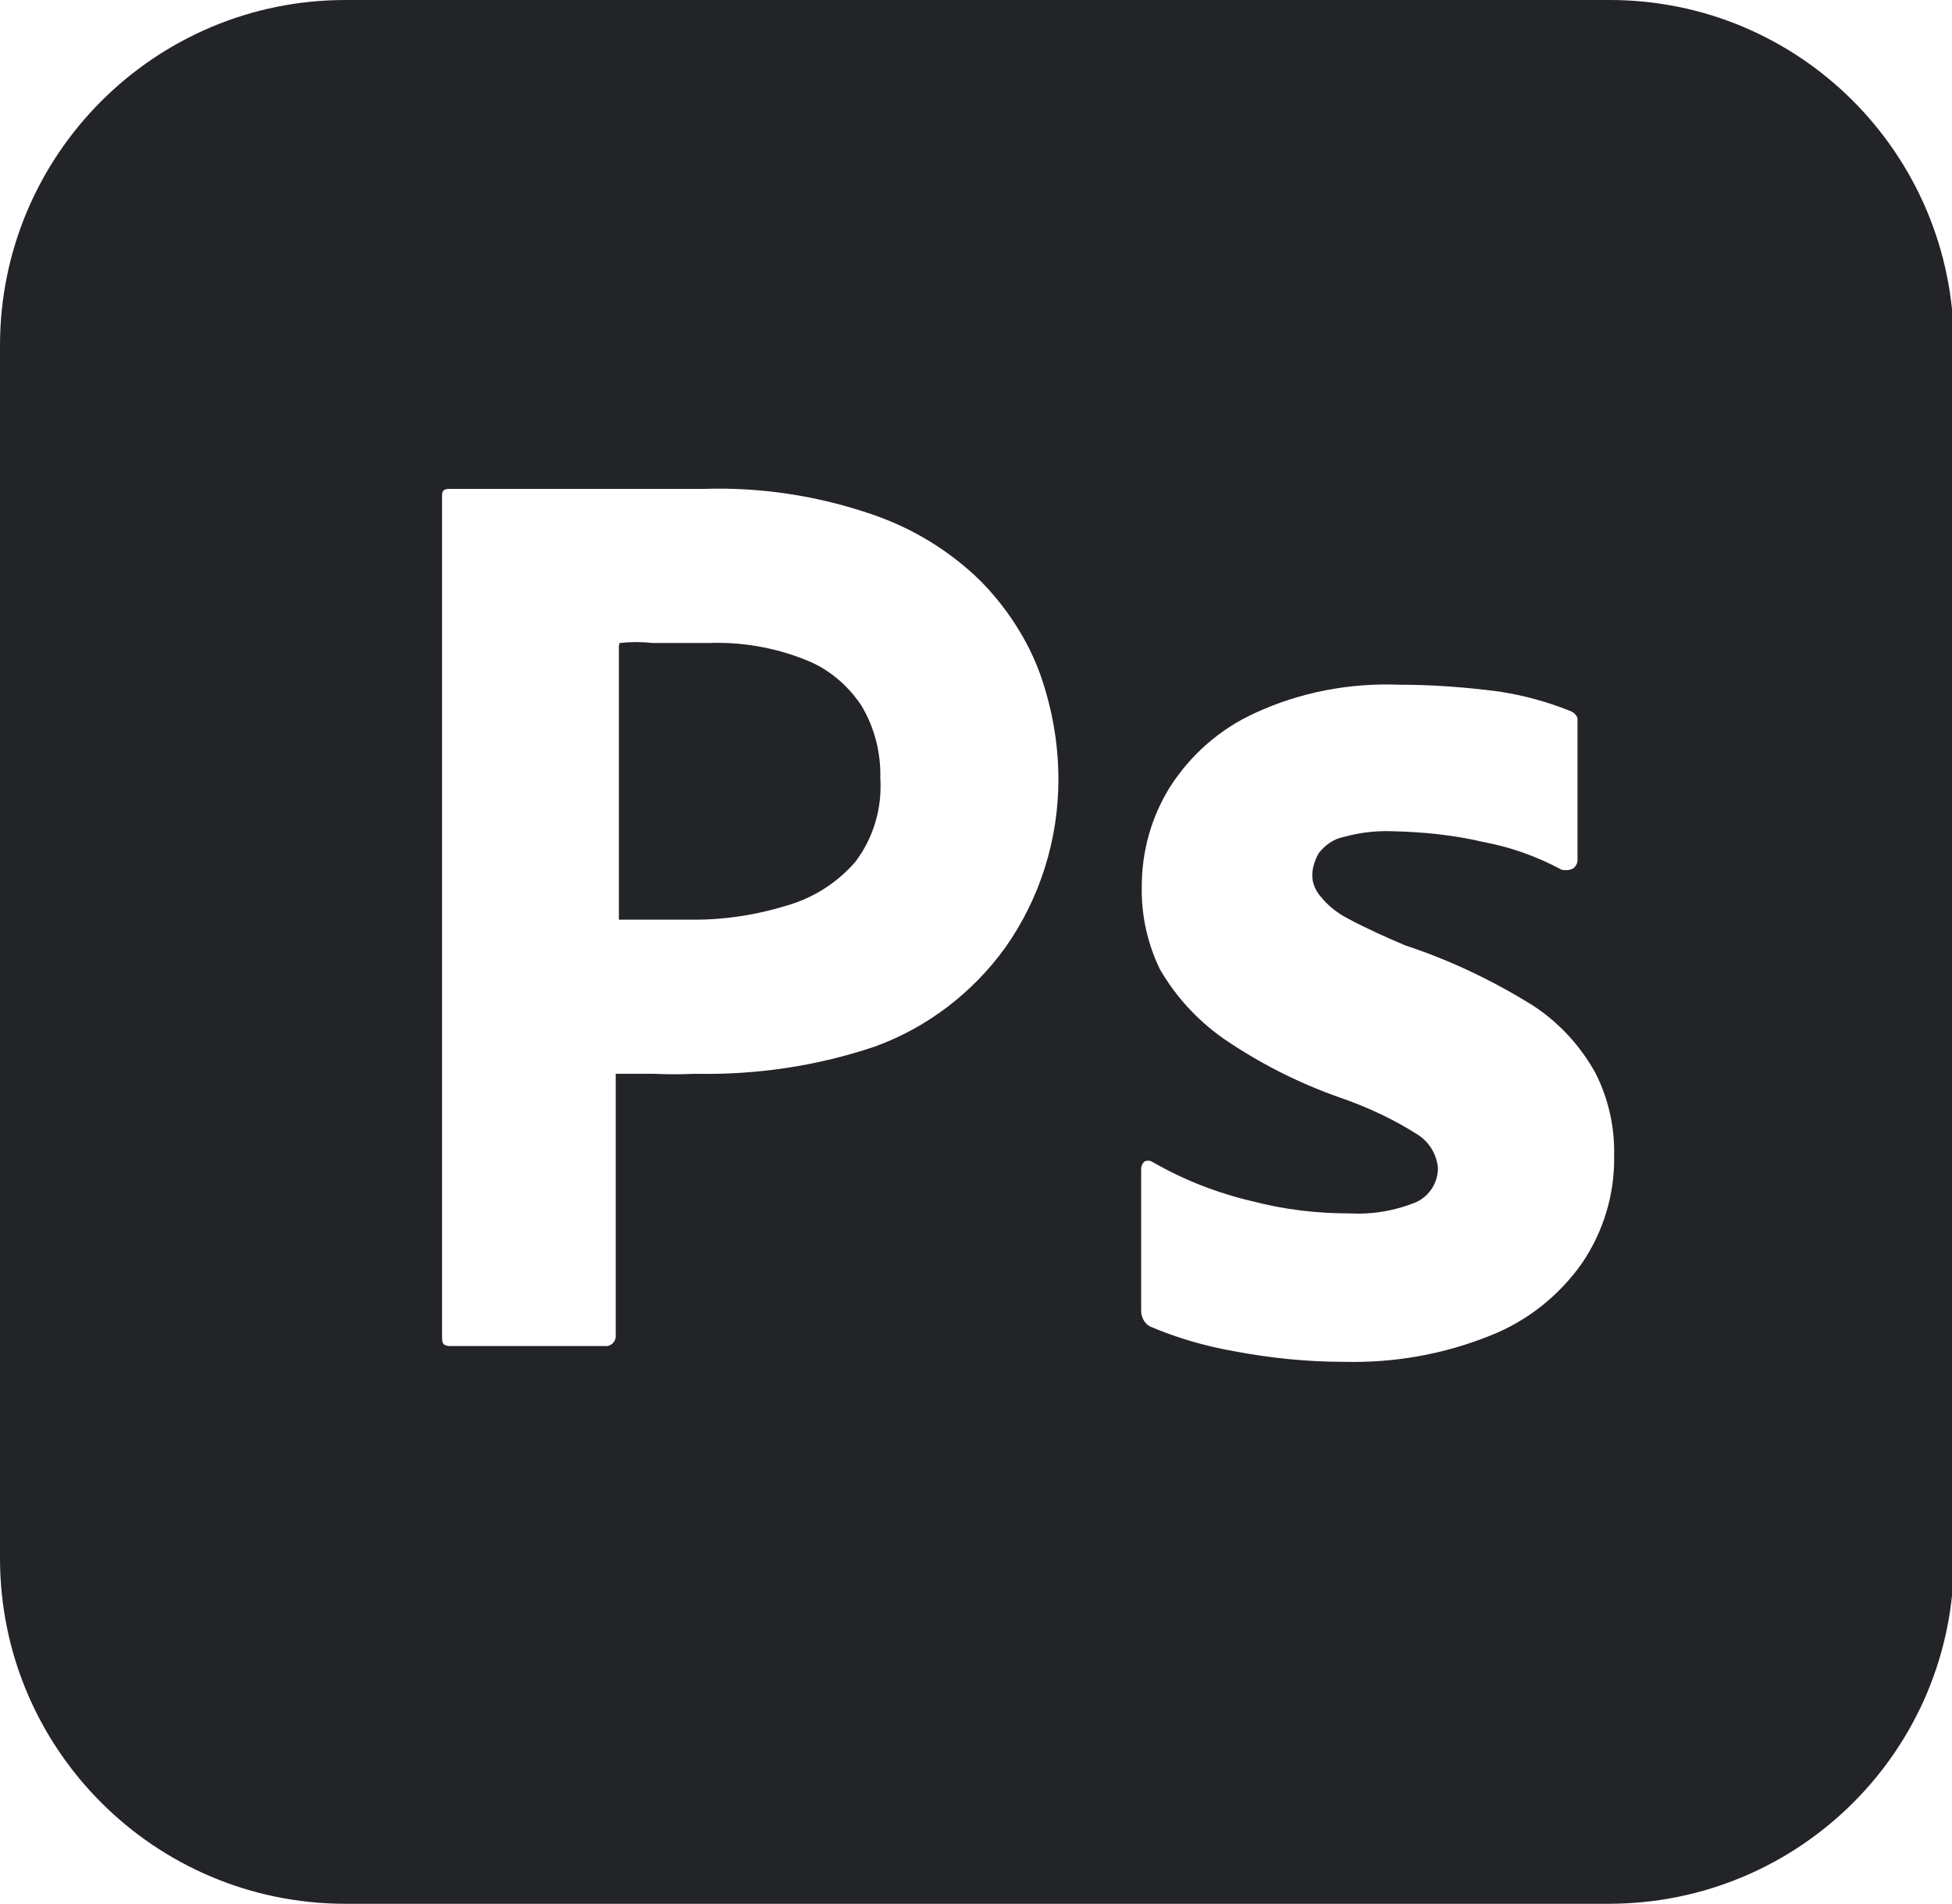 <?xml version="1.0" encoding="utf-8"?>
<!-- Generator: Adobe Illustrator 24.3.0, SVG Export Plug-In . SVG Version: 6.00 Build 0)  -->
<svg version="1.1" id="Layer_1" xmlns="http://www.w3.org/2000/svg" xmlns:xlink="http://www.w3.org/1999/xlink" x="0px" y="0px"
	 viewBox="0 0 30.91 30.14" enableBackground="new 0 0 30.91 30.14" xml:space="preserve">
<g>
	<path fill="#222428" d="M12.74,10.44c-0.48-0.19-1-0.28-1.52-0.26h-0.88c-0.18-0.02-0.35-0.02-0.53,0L9.8,10.23v4.33h0.51H11
		c0.5,0,1-0.08,1.48-0.23c0.41-0.12,0.78-0.36,1.06-0.68c0.29-0.38,0.43-0.85,0.4-1.33c0.01-0.4-0.09-0.8-0.3-1.15
		C13.42,10.84,13.11,10.58,12.74,10.44z"/>
	<path fill="#222428" d="M25.47,0h-20C2.45,0,0,2.45,0,5.47v19.2c0,3.02,2.45,5.47,5.47,5.47h20c0.01,0,0.01,0,0.02,0
		c3.02-0.01,5.46-2.45,5.45-5.47V5.47c0-0.01,0-0.01,0-0.02C30.93,2.43,28.49-0.01,25.47,0z M15.92,15
		c-0.52,0.72-1.24,1.27-2.07,1.57C12.93,16.88,11.97,17.02,11,17c-0.22,0.01-0.43,0.01-0.65,0h-0.6v4.13
		c0.01,0.09-0.05,0.17-0.14,0.18c0,0,0,0,0,0h-2.5C7,21.3,7,21.25,7,21.14V7.88c0-0.09,0-0.14,0.12-0.14h0.73h1h1.13
		c0.39,0,0.78,0,1.17,0c0.9-0.03,1.8,0.11,2.65,0.4c0.65,0.22,1.24,0.58,1.73,1.06c0.41,0.42,0.74,0.92,0.94,1.47
		c0.19,0.54,0.29,1.1,0.29,1.67C16.76,13.29,16.47,14.22,15.92,15z M25.05,20c-0.36,0.51-0.86,0.91-1.44,1.14
		c-0.74,0.3-1.53,0.44-2.33,0.42c-0.59,0-1.17-0.06-1.75-0.17c-0.45-0.08-0.9-0.21-1.32-0.39c-0.09-0.05-0.14-0.15-0.14-0.25v-2.24
		c0-0.05,0.02-0.09,0.05-0.12c0.04-0.02,0.08-0.02,0.12,0c0.5,0.29,1.04,0.5,1.6,0.63c0.5,0.13,1.01,0.19,1.52,0.19
		c0.37,0.02,0.73-0.04,1.07-0.18c0.21-0.1,0.34-0.31,0.34-0.54c-0.02-0.21-0.13-0.4-0.31-0.52c-0.39-0.25-0.82-0.45-1.26-0.6
		c-0.65-0.23-1.26-0.54-1.83-0.93c-0.41-0.29-0.75-0.66-1-1.09c-0.2-0.41-0.3-0.86-0.29-1.32c0-0.55,0.15-1.09,0.44-1.56
		c0.33-0.52,0.8-0.93,1.35-1.18c0.71-0.33,1.5-0.48,2.28-0.45c0.54,0,1.07,0.04,1.6,0.11c0.38,0.06,0.75,0.16,1.1,0.3
		c0.06,0.02,0.11,0.06,0.13,0.12c0,0.05,0,0.1,0,0.15v2.1c0,0.05-0.03,0.1-0.07,0.13c-0.06,0.03-0.12,0.03-0.18,0.02
		c-0.39-0.21-0.81-0.36-1.24-0.44c-0.47-0.11-0.96-0.16-1.44-0.17c-0.26-0.01-0.52,0.02-0.77,0.09c-0.16,0.03-0.3,0.13-0.4,0.26
		c-0.06,0.11-0.1,0.23-0.1,0.35c0,0.12,0.05,0.24,0.13,0.33c0.12,0.15,0.26,0.26,0.43,0.35c0.3,0.16,0.61,0.3,0.92,0.43
		c0.7,0.23,1.37,0.55,2,0.94c0.42,0.27,0.76,0.64,1,1.07c0.21,0.41,0.31,0.86,0.3,1.32C25.57,18.91,25.39,19.5,25.05,20z"/>
</g>
</svg>

